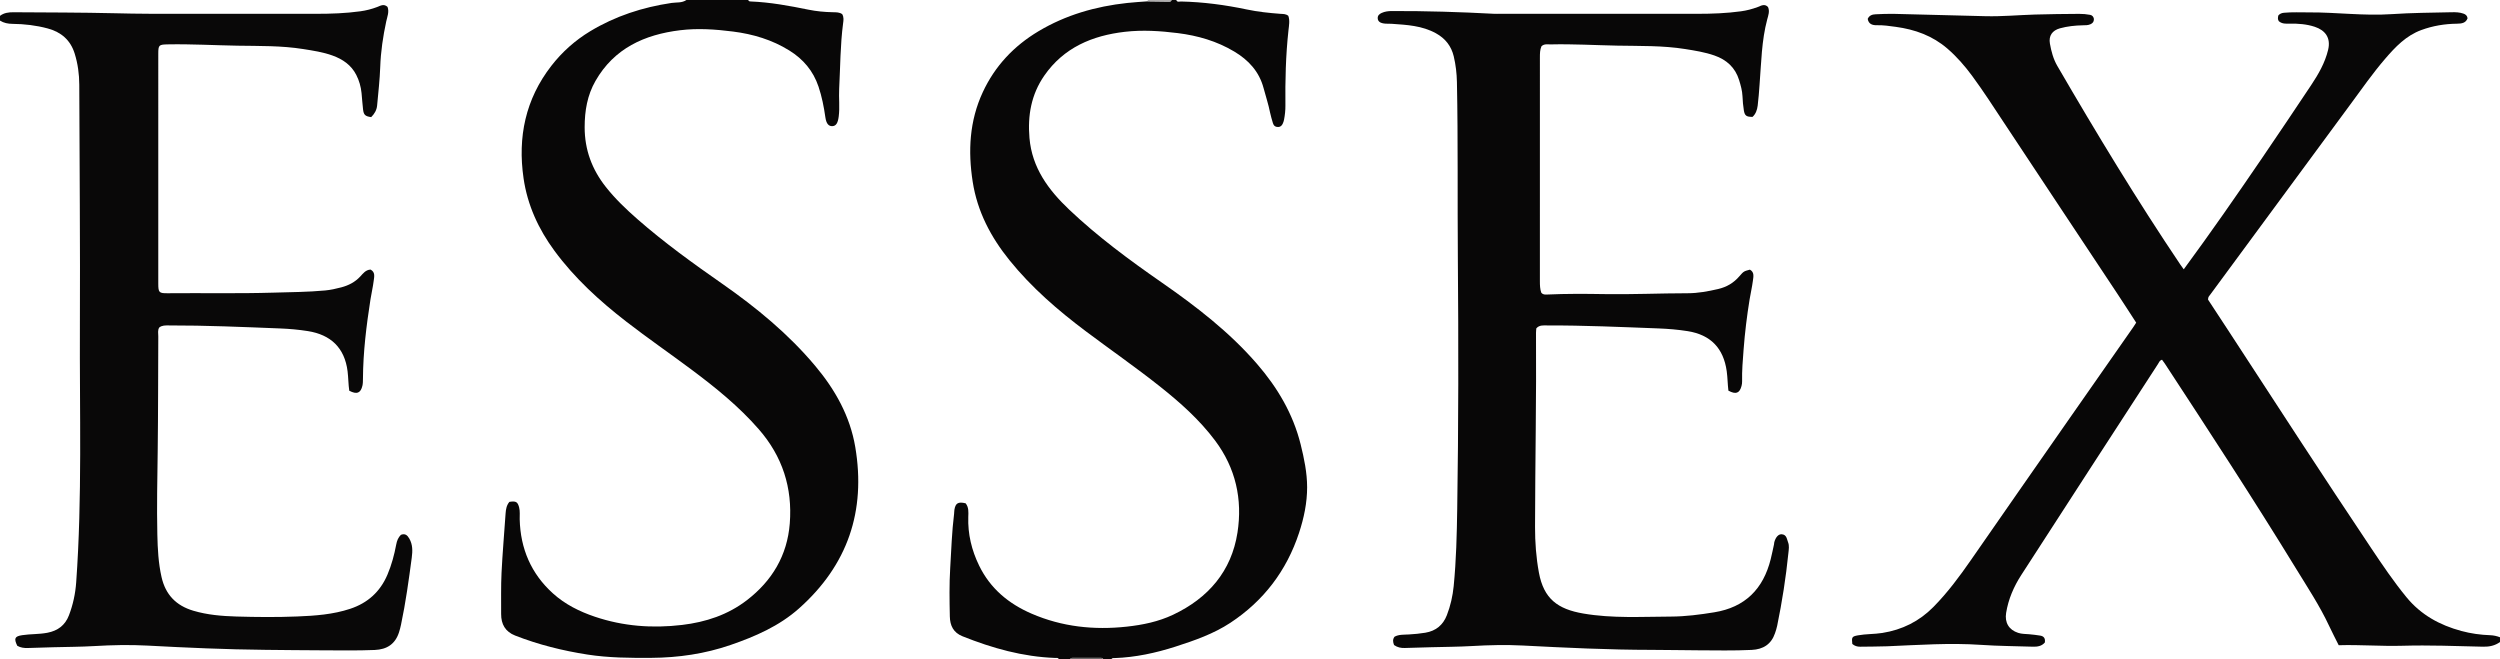 <?xml version="1.0" encoding="iso-8859-1"?>
<!-- Generator: Adobe Illustrator 27.0.0, SVG Export Plug-In . SVG Version: 6.00 Build 0)  -->
<svg version="1.1" id="Layer_1" xmlns="http://www.w3.org/2000/svg" xmlns:xlink="http://www.w3.org/1999/xlink" x="0px" y="0px"
	 viewBox="0 0 1577 416" style="enable-background:new 0 0 1577 416;" xml:space="preserve">
<g>
	<path style="fill:#080707;" d="M1577,405c-3.179,2.273-6.723,3.029-10.61,2.939c-16.992-0.394-33.99-1.084-50.984-0.594
		c-13.322,0.385-26.6-0.745-40.147-0.34c-2.047-4.112-4.117-8.053-5.997-12.084c-5.985-12.837-13.8-24.61-21.168-36.644
		c-26.643-43.511-54.558-86.207-82.496-128.89c-0.542-0.828-1.159-1.608-1.784-2.47c-1.574,0.395-1.96,1.784-2.617,2.796
		c-28.767,44.32-57.549,88.63-86.196,133.028c-4.692,7.272-8.126,15.164-9.534,23.857c-0.983,6.067,1.688,10.711,7.596,12.611
		c2.275,0.731,4.589,0.681,6.907,0.866c2.319,0.186,4.629,0.509,6.932,0.849c2.439,0.36,3.385,1.846,2.984,4.36
		c-1.987,2.335-4.708,2.739-7.611,2.643c-10.82-0.357-21.662-0.393-32.455-1.138c-19.834-1.367-39.594,0.051-59.379,0.882
		c-5.658,0.238-11.329,0.149-16.993,0.271c-1.932,0.042-3.59-0.499-5.017-1.74c-0.495-4.291-0.202-4.739,3.519-5.424
		c5.085-0.936,10.268-0.702,15.395-1.513c12.586-1.99,23.336-7.36,32.244-16.391c8.913-9.036,16.448-19.18,23.667-29.593
		c20.368-29.376,40.823-58.692,61.266-88.016c13.694-19.643,27.426-39.26,41.136-58.892c0.566-0.811,1.083-1.656,1.851-2.835
		c-3.921-6.033-7.832-12.156-11.846-18.211c-23.877-36.019-47.82-71.995-71.643-108.051c-6.506-9.847-12.901-19.768-19.892-29.279
		c-4.639-6.311-9.745-12.2-15.721-17.358c-9.407-8.119-20.467-12.065-32.551-13.707c-3.957-0.538-7.899-1.135-11.921-1.029
		c-2.875,0.076-5.266-0.757-5.783-4.007c1.041-2.267,2.955-2.802,5.007-2.89c3.825-0.165,7.659-0.356,11.483-0.267
		c19.318,0.448,38.633,1.02,57.951,1.473c10.333,0.242,20.634-0.718,30.952-1.038c9.325-0.29,18.658-0.365,27.989-0.433
		c2.316-0.017,4.665,0.197,6.94,0.621c1.328,0.247,2.341,1.315,2.352,2.867c0.01,1.487-0.78,2.419-2.139,3.043
		c-1.591,0.73-3.252,0.649-4.906,0.685c-4.84,0.105-9.633,0.599-14.307,1.881c-4.897,1.343-7.271,4.717-6.39,9.665
		c0.87,4.887,2.123,9.69,4.678,14.084c24.718,42.515,50.171,84.574,77.646,125.381c0.647,0.961,1.353,1.882,2.1,2.917
		c17.024-23.142,33.351-46.622,49.457-70.257c10.389-15.245,20.684-30.554,30.904-45.913c4.596-6.908,8.732-14.03,10.717-22.285
		c1.855-7.711-1.958-12.397-8.454-14.538c-5.115-1.685-10.415-2.075-15.772-1.979c-2.317,0.042-4.699,0.255-6.833-1.51
		c-0.806-1.01-0.669-2.307-0.353-3.646c0.908-1.069,2.09-1.57,3.468-1.701c5.321-0.505,10.65-0.216,15.978-0.241
		c17.324-0.082,34.608,2.272,51.928,1.109c12.643-0.849,25.292-0.928,37.943-1.204c2.495-0.055,4.993-0.004,7.401,0.848
		c1.339,0.474,2.385,1.171,2.659,2.94c-1.111,3.118-3.858,3.401-6.777,3.44c-7.699,0.103-15.184,1.339-22.443,4.012
		c-9.606,3.538-16.36,10.665-22.771,18.118c-7.818,9.089-14.689,18.924-21.791,28.576c-29.478,40.065-59.008,80.093-88.51,120.141
		c-0.582,0.79-1.445,1.432-1.432,3.191c3.858,5.88,8.056,12.239,12.214,18.623c30.108,46.232,60.162,92.5,90.832,138.363
		c7.024,10.504,14.113,20.961,22.139,30.759c9.108,11.119,20.96,17.6,34.614,21.289c5.975,1.614,12.038,2.459,18.199,2.671
		c2.152,0.074,4.19,0.526,6.176,1.304C1577,403,1577,404,1577,405z"/>
	<path style="fill:#090808;" d="M0,10c2.516-1.941,5.485-2.292,8.498-2.271c21.327,0.148,42.659,0.128,63.978,0.629
		c7.152,0.168,14.305,0.32,21.456,0.331c35.162,0.053,70.324,0.019,105.486,0.027c9.331,0.002,18.639-0.302,27.898-1.586
		c3.629-0.503,7.113-1.389,10.555-2.685c2.015-0.758,4.297-2.312,6.599-0.04c1.146,3.11-0.202,6.169-0.845,9.171
		c-2.026,9.447-3.438,18.925-3.775,28.613c-0.283,8.14-1.23,16.26-1.967,24.381c-0.265,2.921-1.723,5.315-3.747,7.317
		c-3.71-0.525-4.691-1.349-5.11-4.75c-0.428-3.469-0.61-6.968-0.964-10.447c-0.406-3.991-1.481-7.807-3.303-11.387
		c-3.207-6.302-8.595-9.958-15.056-12.286c-5.969-2.15-12.204-3.077-18.433-4.071c-13.717-2.187-27.554-1.894-41.367-2.121
		c-14.656-0.241-29.3-1.108-43.967-0.831c-5.694,0.107-6.093,0.344-6.096,5.911c-0.027,48.327-0.027,96.654-0.002,144.981
		c0.003,5.66,0.474,6.146,5.891,6.096c22.321-0.206,44.641,0.288,66.966-0.385c10.798-0.325,21.596-0.36,32.363-1.366
		c3.485-0.326,6.882-1.078,10.256-1.975c4.58-1.218,8.625-3.286,11.922-6.821c1.762-1.889,3.389-4.186,6.49-4.392
		c3.122,1.636,2.318,4.531,2.007,7.034c-0.489,3.948-1.424,7.839-2.039,11.774c-2.592,16.607-4.65,33.266-4.749,50.112
		c-0.009,1.489-0.016,3.026-0.365,4.457c-1.13,4.633-3.556,5.537-8.265,3.053c-0.598-3.967-0.555-8.125-1.065-12.238
		c-1.843-14.864-10.629-23.105-25.101-25.385c-5.775-0.91-11.588-1.432-17.384-1.659c-23.467-0.921-46.935-1.962-70.43-1.907
		c-2,0.005-4.016-0.128-5.846,1.264c-1.175,1.717-0.634,3.777-0.645,5.724c-0.133,23.996-0.061,47.994-0.37,71.988
		c-0.228,17.663-0.619,35.327-0.23,52.985c0.197,8.96,0.654,17.945,2.649,26.769c2.505,11.077,9.126,17.983,20.04,21.233
		c8.882,2.645,17.986,3.379,27.094,3.654c12.82,0.387,25.675,0.488,38.486-0.026c11.261-0.452,22.578-1.242,33.435-4.856
		c11.038-3.675,18.874-10.762,23.446-21.512c2.611-6.14,4.317-12.529,5.541-19.046c0.45-2.396,1.256-4.437,2.964-6.098
		c2.585-0.975,4.015,0.165,5.27,2.348c2.217,3.855,2.109,7.921,1.558,12.067c-1.882,14.158-3.819,28.308-6.775,42.293
		c-0.342,1.617-0.756,3.227-1.263,4.799c-2.391,7.421-7.611,10.819-15.309,11.138c-10.996,0.456-21.99,0.251-32.984,0.22
		c-11.998-0.034-23.995-0.18-35.992-0.3c-24.827-0.247-49.622-1.354-74.411-2.684c-11.152-0.598-22.301-0.355-33.458,0.302
		c-8.643,0.509-17.316,0.506-25.976,0.742c-5.324,0.145-10.649,0.292-15.971,0.481c-2.372,0.084-4.636-0.208-6.69-1.399
		c-2.258-4.64-1.606-5.981,3.101-6.697c5.267-0.801,10.613-0.509,15.89-1.52c6.636-1.271,11.225-4.792,13.602-11.007
		c2.558-6.689,4.06-13.66,4.572-20.814c3.844-53.751,2.09-107.59,2.334-161.392c0.23-50.823-0.234-101.649-0.389-152.474
		c-0.02-6.688-0.908-13.242-2.891-19.642c-2.645-8.538-8.549-13.6-17.003-15.869c-7.262-1.949-14.698-2.828-22.195-2.901
		C5.026,15.028,2.427,14.513,0,13C0,12,0,11,0,10z"/>
	<path style="fill:#080707;" d="M472,0c0.215,0.781,0.815,0.899,1.512,0.927c12.328,0.483,24.408,2.723,36.455,5.175
		c5.073,1.033,10.194,1.512,15.359,1.61c2.153,0.041,4.323-0.004,5.955,1.239c1.124,2.025,0.789,3.905,0.555,5.672
		c-1.819,13.734-1.757,27.575-2.486,41.371c-0.308,5.822,0.461,11.651-0.285,17.474c-0.521,4.066-1.613,5.949-3.932,6.097
		c-2.383,0.152-3.915-1.507-4.49-5.562c-0.934-6.583-2.194-13.036-4.33-19.382c-3.349-9.952-9.663-17.339-18.406-22.77
		c-10.888-6.763-22.873-10.341-35.538-11.954c-11.107-1.415-22.27-2.182-33.366-0.825c-22.431,2.743-41.598,11.391-53.385,31.993
		c-5.152,9.005-6.819,18.856-6.82,29.192c-0.001,14.236,4.618,26.619,13.382,37.703c5.924,7.492,12.769,14.022,19.919,20.287
		c16.92,14.827,35.124,27.939,53.556,40.8c21.489,14.995,41.663,31.599,58.595,51.774c12.57,14.978,21.967,31.685,25.254,51.187
		c6.805,40.365-4.773,74.491-35.514,101.809c-12.523,11.129-27.599,17.676-43.18,23.041c-16.134,5.555-32.839,8.007-49.925,8.113
		c-13.501,0.084-27.003-0.001-40.351-2.083c-15.578-2.43-30.854-6.22-45.583-11.984c-6.201-2.427-8.867-7.155-8.837-13.607
		c0.041-8.663-0.171-17.34,0.251-25.985c0.609-12.468,1.712-24.911,2.553-37.368c0.183-2.708,0.635-5.269,2.403-7.368
		c4.153-0.656,5.22-0.039,6.149,3.524c0.641,2.46,0.293,4.975,0.355,7.465c0.461,18.531,7.181,34.304,20.992,46.774
		c7.619,6.879,16.686,11.395,26.37,14.665c17.948,6.061,36.321,7.439,55.083,5.201c14.954-1.783,28.835-6.352,40.839-15.583
		c15.911-12.235,25.507-28.21,27.086-48.475c1.749-22.45-4.62-42.241-19.512-59.338c-12.564-14.424-27.302-26.329-42.526-37.694
		c-13.588-10.144-27.567-19.773-40.973-30.147c-16.893-13.073-32.648-27.403-45.409-44.733
		c-10.11-13.729-17.057-28.828-19.516-45.757c-3.774-25.984,1.19-49.924,17.534-70.962c6.805-8.759,15.003-16.071,24.486-21.799
		c15.818-9.553,33.04-15.141,51.294-17.854C426.704,1.397,430.138,1.974,433,0C446,0,459,0,472,0z"/>
	<path style="fill:#080707;" d="M668,416c-0.455-1.298-1.595-0.946-2.513-0.979c-20.329-0.736-39.545-6.152-58.305-13.644
		c-5.824-2.326-7.903-6.775-8.027-12.515c-0.22-10.159-0.382-20.33,0.232-30.475c0.693-11.457,1.046-22.943,2.461-34.35
		c0.102-0.825,0.062-1.671,0.195-2.489c0.684-4.2,2.412-5.195,7.075-4.063c2.053,2.525,1.776,5.596,1.679,8.557
		c-0.358,10.86,2.13,21.075,6.857,30.777c7.036,14.441,18.595,24.017,33.098,30.283c19.223,8.305,39.287,10.432,59.996,8.185
		c10.147-1.101,20.047-3.161,29.25-7.516c22.139-10.474,36.832-27.402,40.615-51.884c3.232-20.915-1.122-40.611-14.099-57.943
		c-9.874-13.188-22.035-24.012-34.842-34.172c-15.244-12.092-31.237-23.186-46.793-34.861
		c-17.615-13.22-34.217-27.572-48.126-44.803c-11.771-14.582-20.25-30.699-23.166-49.414c-3.027-19.425-2.069-38.421,6.359-56.561
		c7.664-16.497,19.594-29.142,35.126-38.419C672.308,9.42,691.124,4.035,710.994,1.877c4.31-0.468,8.62-0.719,12.933-1.038
		c4.398,0.064,8.796,0.132,13.195,0.188C737.926,1.037,738.775,1.074,739,0c1,0,2,0,3,0c0.566,1.615,1.958,0.924,2.973,0.946
		c14.013,0.304,27.851,2.153,41.532,5.033c7.027,1.479,14.094,2.214,21.217,2.747c1.629,0.122,3.357-0.054,4.95,1.267
		c1.051,2.928,0.422,6.115,0.087,9.178c-1.722,15.757-2.089,31.56-1.924,47.386c0.032,3.023-0.295,5.979-0.86,8.924
		c-0.154,0.802-0.412,1.602-0.741,2.35c-0.562,1.281-1.431,2.265-2.972,2.287c-1.709,0.024-2.841-0.798-3.306-2.452
		c-0.627-2.229-1.352-4.442-1.803-6.708c-1.037-5.213-2.717-10.245-4.077-15.366c-2.782-10.474-9.511-17.713-18.505-23.087
		c-10.983-6.563-22.988-10.049-35.65-11.631c-11.112-1.389-22.263-2.097-33.366-0.815c-20.561,2.373-38.541,9.944-50.815,27.638
		c-8.224,11.855-10.575,25.133-9.351,39.357c1.621,18.834,11.957,32.738,24.993,45.109c18.028,17.109,37.971,31.803,58.347,45.969
		c21.764,15.13,42.742,31.238,60.21,51.427c12.888,14.895,22.712,31.454,27.507,50.732c2.207,8.875,4.077,17.91,4.094,27.004
		c0.018,9.791-2.01,19.456-5.099,28.831c-7.882,23.93-22.363,42.923-43.324,56.73c-10.56,6.956-22.547,11.142-34.546,14.999
		c-12.521,4.025-25.312,6.804-38.523,7.255c-0.794,0.027-1.694-0.156-2.048,0.894c-1.667,0-3.333,0-5,0
		c-0.214-0.716-0.724-1.016-1.439-1.017c-6.039-0.002-12.077-0.003-18.116-0.001c-0.716,0-1.224,0.308-1.445,1.018
		C672.667,416,670.333,416,668,416z"/>
	<path style="fill:#6D6A6A;" d="M675,416c0.221-0.71,0.729-1.018,1.445-1.018c6.039-0.001,12.077,0,18.116,0.001
		c0.716,0,1.226,0.301,1.439,1.017C689,416,682,416,675,416z"/>
	<path style="fill:#AFADAD;" d="M739,0c-0.225,1.074-1.074,1.037-1.878,1.027c-4.398-0.056-8.797-0.124-13.195-0.188
		C723.981,0.562,724.005,0.282,724,0C729,0,734,0,739,0z"/>
	<path style="fill:#080707;" d="M879.379,406.898c-0.734-1.913-0.999-3.502,0.291-5.253c2.689-1.497,5.917-1.244,9.023-1.427
		c3.493-0.206,6.946-0.522,10.407-1.099c6.693-1.117,11.177-4.867,13.58-11.048c2.292-5.896,3.685-12.084,4.305-18.356
		c1.608-16.255,1.979-32.57,2.232-48.901c0.811-52.328,0.828-104.661,0.399-156.985c-0.306-37.327,0.161-74.657-0.587-111.98
		c-0.11-5.509-0.734-10.953-2.008-16.299c-1.544-6.48-5.283-11.254-11.185-14.529c-8.762-4.861-18.384-5.336-27.998-6.01
		c-1.825-0.128-3.707,0.081-5.473-0.293c-1.596-0.338-3.227-1.136-3.308-3.212c-0.069-1.766,1.096-2.709,2.527-3.356
		c1.996-0.903,4.093-1.174,6.301-1.182c21.493-0.079,42.964,0.581,64.423,1.728c1.33,0.071,2.666,0.018,3.999,0.018
		c41.498,0,82.996-0.001,124.493,0.002c9.164,0.001,18.305-0.336,27.4-1.583c3.635-0.498,7.114-1.411,10.559-2.698
		c2.011-0.751,4.311-2.328,6.49-0.012c1.222,2.66,0.171,5.353-0.482,7.795c-3.596,13.465-3.744,27.299-4.826,41.037
		c-0.353,4.479-0.615,8.974-1.199,13.424c-0.343,2.616-1.177,5.187-3.239,7.049c-3.801,0.014-4.911-0.675-5.475-4.036
		c-0.495-2.949-0.728-5.955-0.865-8.946c-0.161-3.528-1.098-6.856-2.123-10.19c-2.445-7.946-7.882-12.866-15.573-15.548
		c-5.984-2.086-12.202-3.071-18.431-4.065c-14.217-2.27-28.561-1.878-42.871-2.154c-13.99-0.27-27.971-1.102-41.971-0.773
		c-1.948,0.046-4.041-0.523-5.831,1.161c-1.001,2.218-0.995,4.712-0.995,7.208c0.001,46.989,0.002,93.978-0.007,140.966
		c0,2.501,0.064,4.983,0.854,7.219c1.059,1.353,2.32,1.288,3.712,1.225c11.941-0.543,23.918-0.476,35.838-0.274
		c17.63,0.299,35.223-0.527,52.834-0.54c6.471-0.005,12.865-1.193,19.204-2.664c5.406-1.254,9.789-3.85,13.397-8.045
		c2.814-3.271,2.936-3.166,6.648-4.176c2.957,1.634,2.195,4.507,1.873,7.016c-0.506,3.946-1.428,7.836-2.07,11.767
		c-1.715,10.5-2.99,21.051-3.795,31.665c-0.505,6.647-1.086,13.281-0.934,19.958c0.022,0.983-0.111,2.003-0.363,2.955
		c-1.229,4.641-3.593,5.525-8.282,2.97c-0.499-3.975-0.492-8.126-1.06-12.241c-2.009-14.559-10.186-23.006-24.628-25.293
		c-6.103-0.966-12.251-1.484-18.382-1.715c-23.47-0.885-46.939-1.957-70.435-1.887c-2.306,0.007-4.718-0.343-6.653,1.826
		c-0.065,0.835-0.216,1.819-0.209,2.802c0.285,40.832-0.528,81.657-0.605,122.486c-0.018,9.646,0.672,19.257,2.438,28.801
		c3.052,16.486,11.794,23.022,27.975,25.81c18.346,3.162,36.88,2.001,55.347,1.927c9.139-0.037,18.22-1.225,27.273-2.693
		c19.515-3.166,30.915-14.72,35.617-33.497c0.765-3.053,1.387-6.142,2.06-9.218c0.106-0.486,0.074-1.005,0.203-1.483
		c0.872-3.246,2.662-5.183,4.698-5.029c3.114,0.235,3.184,2.96,3.992,5.035c0.872,2.24,0.445,4.499,0.209,6.831
		c-1.556,15.39-3.955,30.639-7.061,45.789c-0.338,1.646-0.849,3.203-1.378,4.759c-2.375,6.993-7.466,10.183-14.695,10.536
		c-11.327,0.554-22.656,0.282-33.984,0.246c-9.665-0.031-19.33-0.269-28.996-0.274c-27.17-0.014-54.293-1.342-81.416-2.742
		c-10.654-0.55-21.306-0.29-31.964,0.328c-8.644,0.501-17.317,0.517-25.977,0.755c-5.491,0.151-10.982,0.31-16.472,0.474
		C883.798,408.832,881.554,408.427,879.379,406.898z"/>
</g>
</svg>
